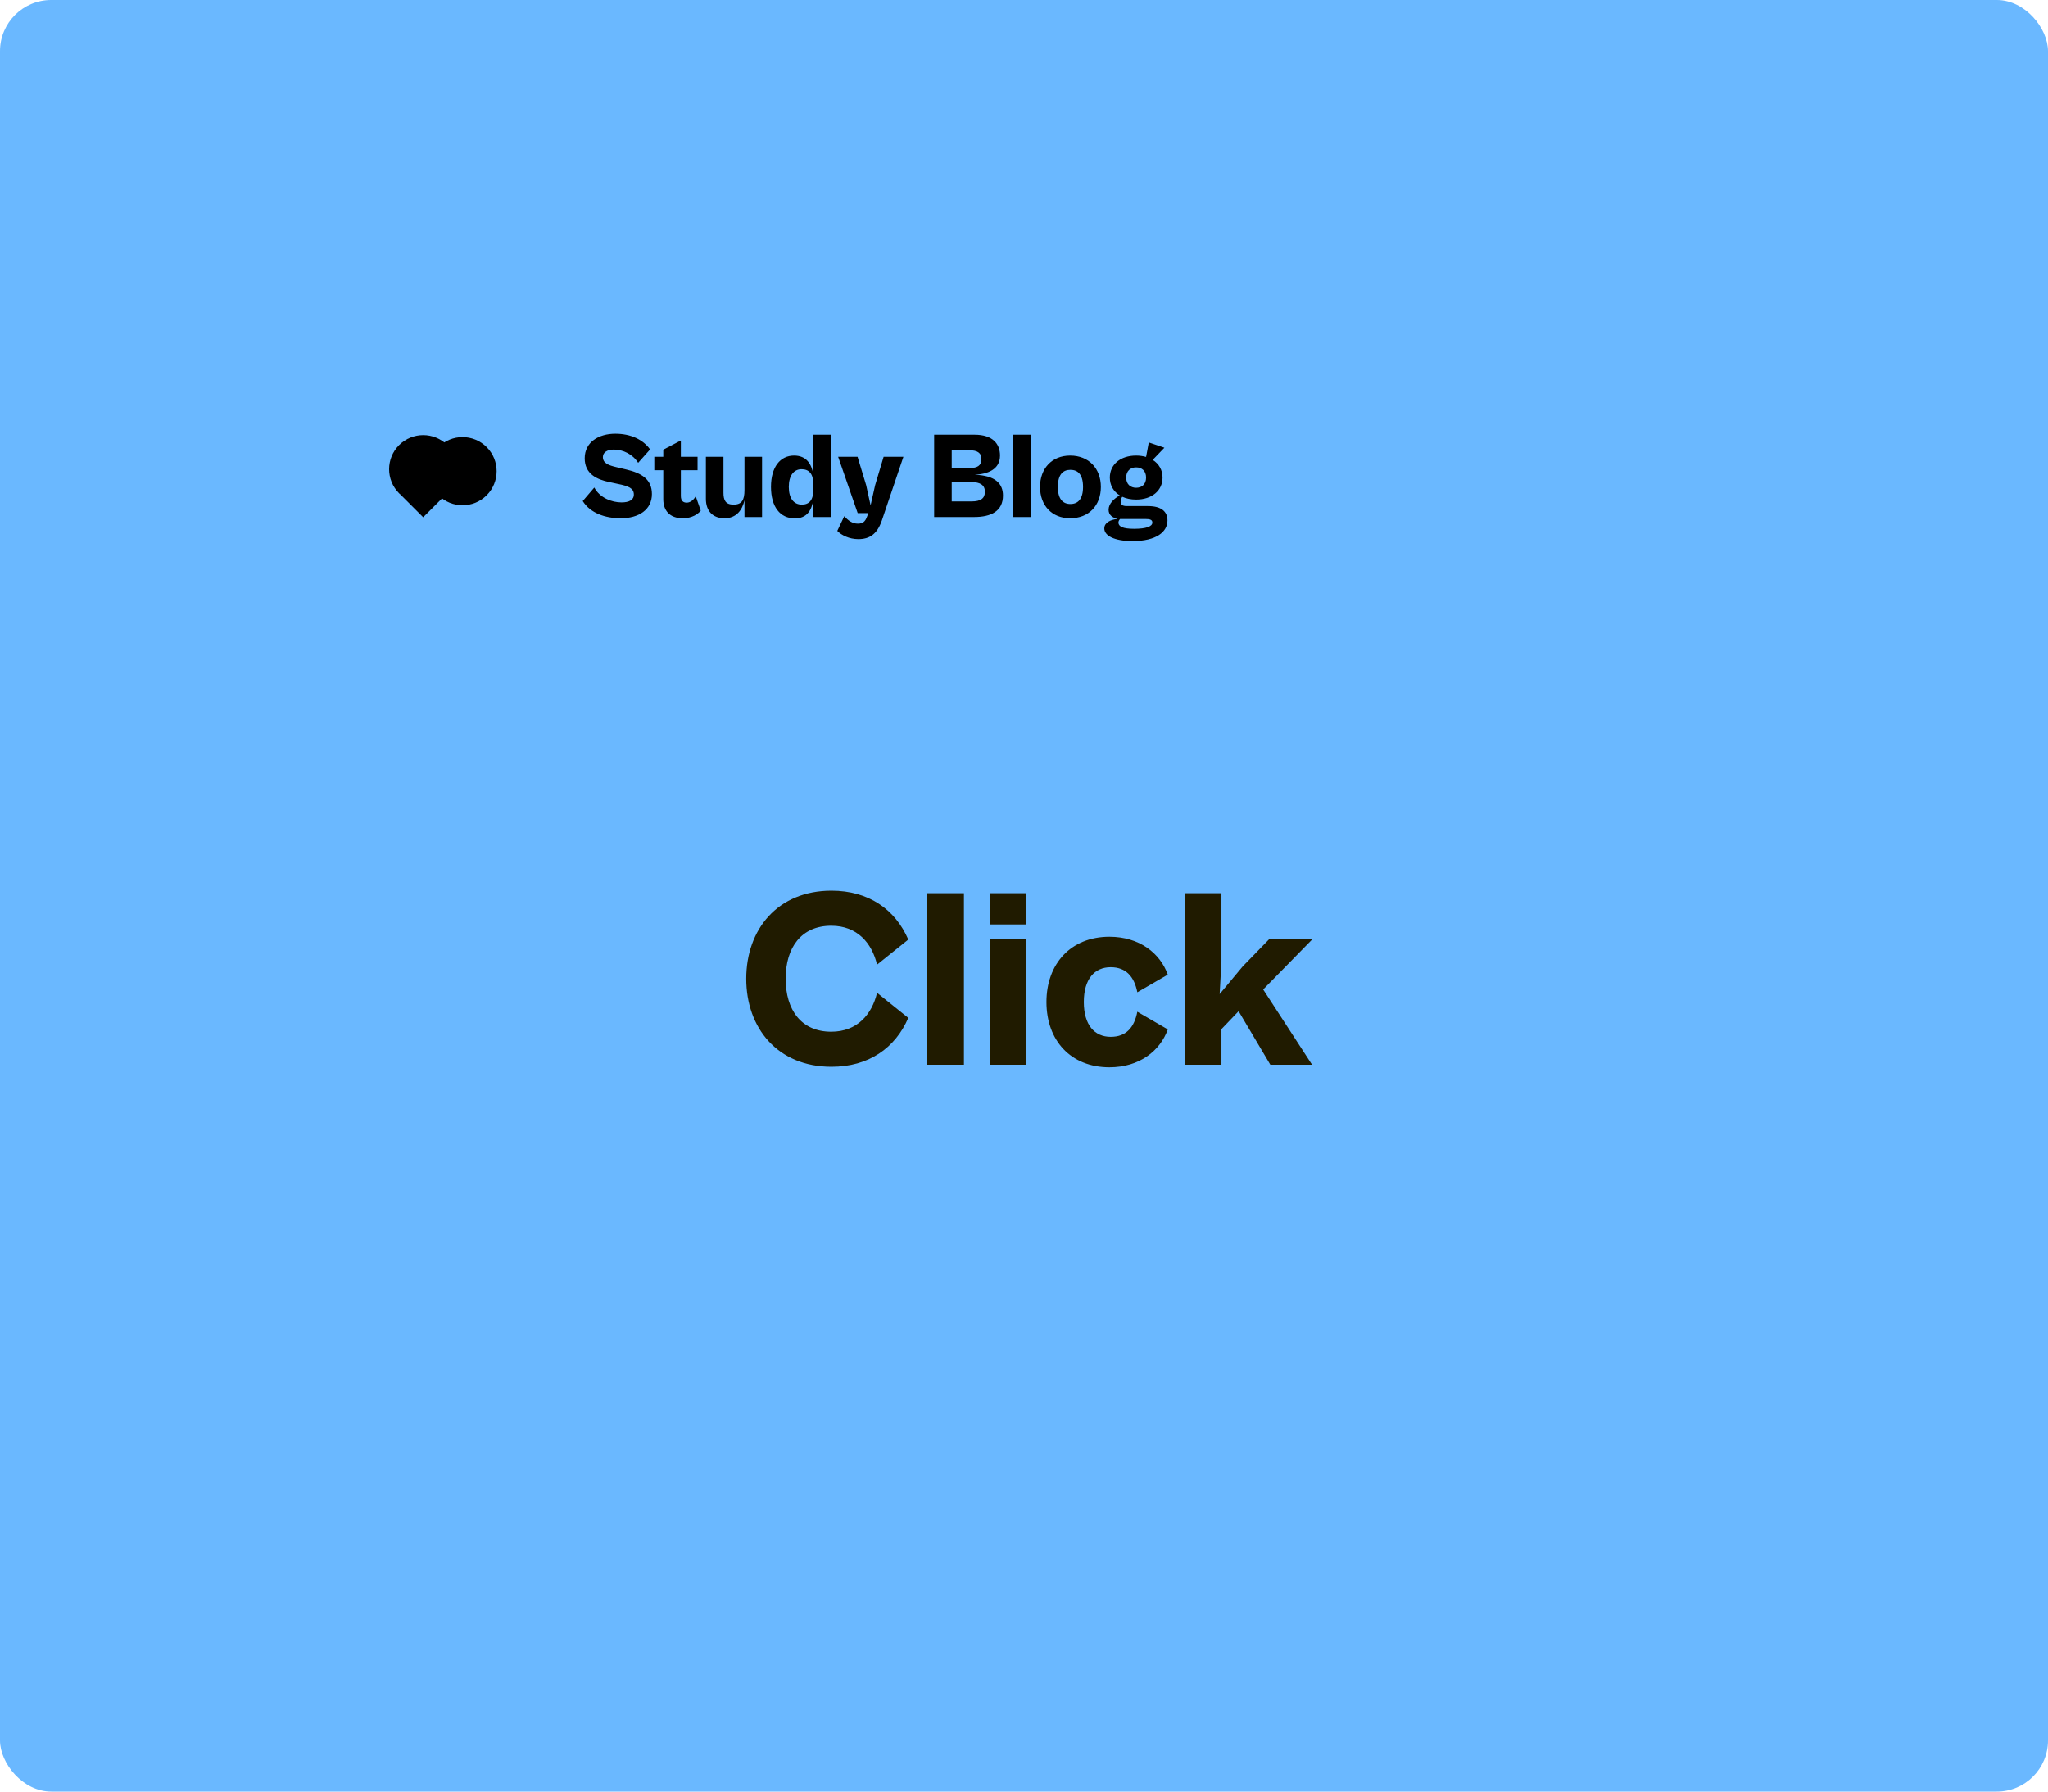 <svg width="400" height="350" viewBox="0 0 400 350" fill="none" xmlns="http://www.w3.org/2000/svg">
<rect opacity="0.9" width="400" height="350" rx="10" fill="#5AB0FF"/>
<path d="M162.4 208.4C151.9 208.4 145.75 200.85 145.75 191.2C145.75 181.55 151.9 174 162.4 174C169.65 174 174.85 177.65 177.4 183.55L171.3 188.45C170.3 184.25 167.45 180.85 162.35 180.85C156.5 180.85 153.45 185.1 153.45 191.2C153.45 197.3 156.5 201.55 162.35 201.55C167.45 201.55 170.3 198.15 171.3 193.95L177.4 198.85C174.85 204.75 169.65 208.4 162.4 208.4ZM188.269 208H181.119V174.5H188.269V208ZM200.476 180.6H193.326V174.5H200.476V180.6ZM200.476 208H193.326V183.5H200.476V208ZM216.683 208.5C209.133 208.5 204.383 203.25 204.383 195.75C204.383 188.3 209.133 183 216.683 183C222.533 183 226.583 186.2 228.083 190.4L222.133 193.85C221.533 190.8 219.933 188.95 216.933 188.95C213.783 188.95 211.683 191.25 211.683 195.75C211.683 200.25 213.783 202.55 216.933 202.55C219.983 202.55 221.533 200.7 222.133 197.65L228.083 201.1C226.583 205.3 222.533 208.5 216.683 208.5ZM238.562 208H231.412V174.5H238.562V187.8L238.212 194.2L242.712 188.8L247.862 183.5H256.312L246.712 193.3L256.262 208H248.112L241.912 197.55L238.562 201.05V208Z" fill="#201B00"/>
<path d="M121.256 101.24C118.16 101.24 115.304 100.232 113.816 97.88L116.072 95.24C117.152 97.256 119.48 98.144 121.4 98.144C122.792 98.144 123.8 97.712 123.8 96.608C123.8 95.36 122.744 94.952 120.608 94.52L119.048 94.184C116.552 93.68 114.2 92.576 114.2 89.528C114.2 86.384 116.912 84.728 120.176 84.728C123.2 84.728 125.624 85.88 126.968 87.8L124.64 90.416C123.584 88.736 121.712 87.824 119.864 87.824C118.64 87.824 117.752 88.352 117.752 89.288C117.752 90.464 118.784 90.896 120.464 91.28L122.288 91.712C125.288 92.408 127.328 93.632 127.328 96.512C127.328 99.584 124.736 101.24 121.256 101.24ZM133.364 101.24C130.772 101.24 129.548 99.704 129.548 97.52V91.856H127.796V89.24H129.548V87.848L132.98 86.048V89.24H136.244V91.856H132.98V96.896C132.98 97.856 133.46 98.192 134.132 98.192C134.876 98.192 135.524 97.592 135.884 96.944L136.868 99.752C136.364 100.4 135.164 101.24 133.364 101.24ZM141.494 101.24C139.262 101.24 137.87 99.872 137.87 97.448V89.24H141.302V96.248C141.302 97.688 141.686 98.576 143.27 98.576C144.902 98.576 145.406 97.664 145.406 95.744V89.24H148.838V101H145.406V97.712C144.998 99.584 143.87 101.24 141.494 101.24ZM155.24 101.264C152.384 101.264 150.584 99.032 150.584 95.12C150.584 91.232 152.384 89 155.096 89C157.544 89 158.504 90.704 158.84 92.6V84.92H162.272V101H158.84V97.688C158.528 99.584 157.688 101.264 155.24 101.264ZM154.064 95.12C154.064 97.376 155.048 98.576 156.608 98.576C158.048 98.576 158.84 97.688 158.84 95.768V94.496C158.84 92.576 158.024 91.664 156.56 91.664C155.048 91.664 154.064 92.888 154.064 95.12ZM167.637 105.32C165.861 105.32 164.349 104.552 163.533 103.712L164.901 100.832C165.645 101.696 166.509 102.296 167.541 102.296C168.453 102.296 168.981 101.984 169.365 100.856L169.605 100.232H167.517L163.701 89.24H167.493L169.173 94.784L170.037 98.72L170.925 94.784L172.581 89.24H176.445L172.221 101.72C171.309 104.336 169.845 105.32 167.637 105.32ZM190.252 101H182.452V84.92H190.348C193.9 84.92 195.316 86.72 195.316 89C195.316 91.736 192.868 92.624 190.372 92.744C194.452 92.888 195.892 94.52 195.892 96.8C195.892 99.8 193.66 101 190.252 101ZM189.436 87.968H185.884V91.424H189.484C190.828 91.424 191.692 90.992 191.692 89.696C191.692 88.424 190.804 87.968 189.436 87.968ZM189.796 94.184H185.884V97.952H189.748C191.572 97.952 192.364 97.352 192.364 96.056C192.364 94.76 191.428 94.184 189.796 94.184ZM201.304 101H197.872V84.92H201.304V101ZM209.011 101.24C205.435 101.24 203.131 98.72 203.131 95.12C203.131 91.544 205.435 89 209.011 89C212.683 89 215.011 91.544 215.011 95.12C215.011 98.72 212.683 101.24 209.011 101.24ZM209.059 98.456C210.523 98.456 211.531 97.52 211.531 95.12C211.531 92.696 210.523 91.784 209.059 91.784C207.619 91.784 206.611 92.696 206.611 95.12C206.611 97.52 207.619 98.456 209.059 98.456ZM221.9 97.592C220.868 97.592 219.956 97.4 219.188 97.04C219.02 97.304 218.876 97.664 218.876 98C218.876 98.552 219.164 98.864 220.1 98.864H224.228C226.844 98.864 228.02 99.944 228.02 101.672C228.02 103.88 225.884 105.704 221.204 105.704C217.58 105.704 215.684 104.624 215.684 103.232C215.684 102.104 216.86 101.528 218.276 101.36C217.292 101.144 216.524 100.616 216.524 99.584C216.524 98.384 217.58 97.4 218.708 96.776C217.484 96.032 216.764 94.808 216.764 93.296C216.764 90.752 218.828 89 221.9 89C222.596 89 223.244 89.096 223.844 89.264L224.372 86.432L227.42 87.464L225.14 89.84C226.34 90.608 227.06 91.808 227.06 93.296C227.06 95.84 224.972 97.592 221.9 97.592ZM221.9 95.288C223.004 95.288 223.844 94.616 223.844 93.296C223.844 91.976 223.004 91.304 221.9 91.304C220.82 91.304 219.956 91.976 219.956 93.296C219.956 94.616 220.82 95.288 221.9 95.288ZM221.492 103.304C223.868 103.304 225.068 102.848 225.068 102.08C225.068 101.552 224.636 101.384 223.724 101.384H218.756C218.612 101.552 218.444 101.792 218.444 102.08C218.444 102.848 219.284 103.304 221.492 103.304Z" fill="black"/>
<path d="M87.368 86.95C84.768 84.35 80.553 84.35 77.95 86.95C75.35 89.549 75.35 93.765 77.95 96.368C78.061 96.479 78.175 96.582 78.289 96.683L82.652 101.045L86.964 96.733C86.982 96.718 87 96.704 87.017 96.686C87.135 96.582 87.253 96.479 87.364 96.364C89.964 93.765 89.964 89.549 87.364 86.946L87.368 86.95Z" fill="black"/>
<path d="M95.048 96.757C97.648 94.158 97.648 89.942 95.048 87.339C92.449 84.74 88.233 84.74 85.63 87.339C85.519 87.45 85.415 87.564 85.315 87.679L80.953 92.041L85.265 96.353C85.28 96.371 85.294 96.389 85.312 96.407C85.415 96.525 85.519 96.643 85.634 96.754C88.233 99.353 92.449 99.353 95.052 96.754L95.048 96.757Z" fill="black"/>
</svg>
